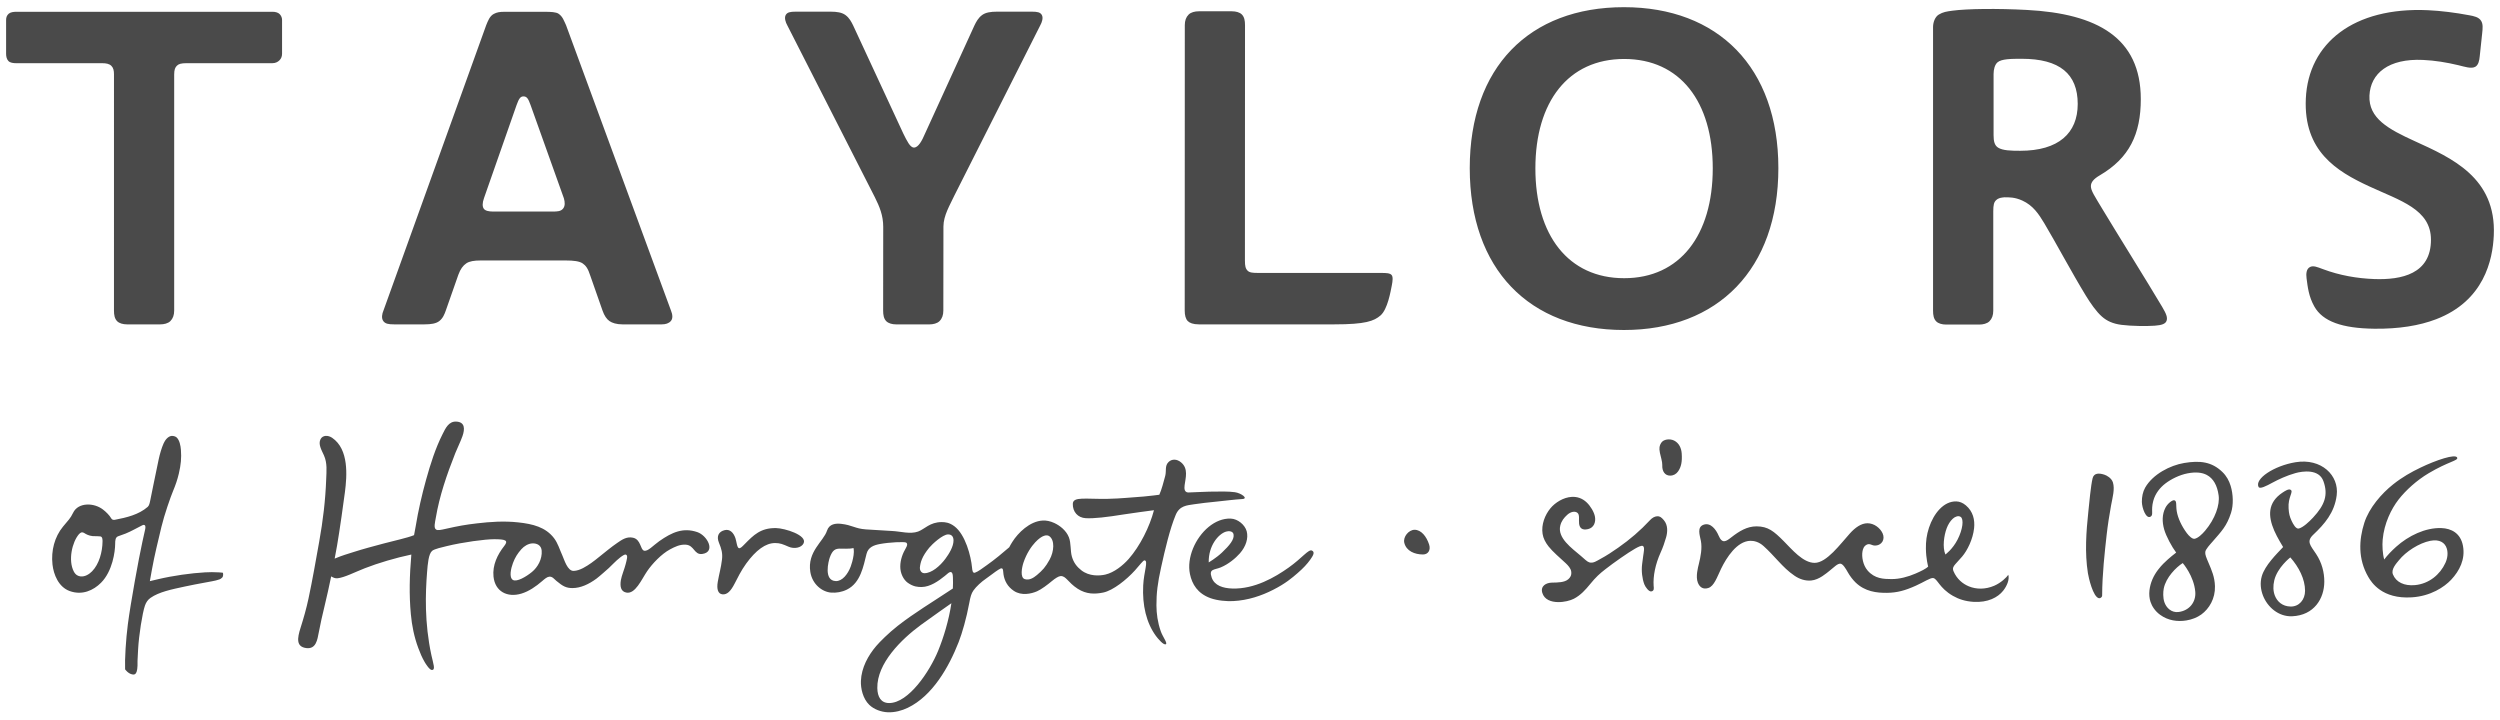 <?xml version="1.0" encoding="utf-8"?>
<!-- Generator: Adobe Illustrator 15.0.2, SVG Export Plug-In . SVG Version: 6.00 Build 0)  -->
<!DOCTYPE svg PUBLIC "-//W3C//DTD SVG 1.1//EN" "http://www.w3.org/Graphics/SVG/1.1/DTD/svg11.dtd">
<svg version="1.1" id="Layer_1" xmlns="http://www.w3.org/2000/svg" xmlns:xlink="http://www.w3.org/1999/xlink" x="0px" y="0px"
	 width="205px" height="59px" viewBox="0 0 205 59" enable-background="new 0 0 205 59" xml:space="preserve">
<path fill="#4A4A4A" d="M14.501,5.393c-0.137,0.137-0.218,0.319-0.218,0.719v19.352c0,0.371-0.101,0.654-0.312,0.865
	c-0.195,0.195-0.522,0.27-0.841,0.27h-2.705c-0.341,0-0.644-0.085-0.818-0.26c-0.207-0.207-0.261-0.507-0.261-0.875V6.085
	c0-0.286-0.044-0.515-0.211-0.682C8.961,5.229,8.698,5.182,8.379,5.182H1.329c-0.239,0-0.492-0.032-0.634-0.174
	C0.546,4.859,0.5,4.623,0.5,4.411V1.64c0-0.216,0.062-0.381,0.213-0.514c0.148-0.129,0.403-0.16,0.63-0.16h21.008
	c0.234,0,0.454,0.066,0.564,0.177C23,1.228,23.129,1.368,23.129,1.654v2.742c0,0.22-0.062,0.398-0.216,0.552
	c-0.138,0.138-0.328,0.233-0.579,0.233h-7.021C14.845,5.182,14.653,5.242,14.501,5.393 M49.976,26.328
	c-0.231-0.161-0.422-0.44-0.571-0.866l-1.001-2.855c-0.186-0.589-0.368-0.829-0.616-1.001c-0.278-0.193-0.771-0.247-1.374-0.247
	h-7.022c-0.495,0-0.897,0.06-1.154,0.235c-0.278,0.189-0.482,0.468-0.652,0.933l-1.03,2.936c-0.105,0.293-0.23,0.628-0.535,0.865
	c-0.264,0.205-0.672,0.27-1.213,0.27h-2.495c-0.466,0-0.721-0.049-0.882-0.27c-0.17-0.233-0.104-0.597,0.014-0.865l8.423-23.398
	c0.145-0.347,0.282-0.748,0.631-0.928c0.25-0.13,0.467-0.17,0.875-0.17h3.289c0.5,0,0.933,0.018,1.14,0.16
	c0.341,0.235,0.432,0.557,0.613,0.937l8.604,23.4c0.137,0.336,0.167,0.659-0.014,0.864c-0.167,0.189-0.423,0.27-0.74,0.27h-3.23
	C50.55,26.598,50.194,26.479,49.976,26.328 M43.504,8.605c-0.192-0.531-0.307-0.7-0.583-0.7c-0.238,0-0.367,0.164-0.564,0.716
	l-2.667,7.619c-0.144,0.404-0.144,0.7-0.017,0.878c0.121,0.171,0.419,0.229,0.755,0.229h5.005c0.251-0.013,0.543-0.003,0.736-0.237
	c0.181-0.22,0.159-0.527,0.072-0.842L43.504,8.605z M133.165,0.589c-7.775,0-12.646,4.929-12.646,13.2
	c0,8.271,4.871,13.271,12.646,13.271c7.71,0,12.661-5,12.661-13.271C145.826,5.518,140.875,0.589,133.165,0.589 M133.181,22.812
	c-4.583,0-7.28-3.532-7.28-9.001c0-5.468,2.697-8.975,7.28-8.975c4.584,0,7.265,3.5,7.265,8.97
	C140.445,19.275,137.765,22.812,133.181,22.812 M158.982,1.194c0.356-0.213,0.643-0.253,1.112-0.317
	c1.204-0.162,3.685-0.191,6.107-0.062c5.753,0.304,9.344,2.265,9.344,7.315c0,2.869-0.938,4.83-3.369,6.251
	c-0.515,0.301-0.723,0.577-0.723,0.885c0,0.376,0.296,0.795,0.979,1.935c1.041,1.737,3.721,6.029,4.86,7.953
	c0.346,0.585,0.465,0.887,0.363,1.16c-0.092,0.245-0.391,0.352-0.974,0.394c-0.613,0.045-1.912,0.037-2.725-0.07
	c-0.699-0.092-1.186-0.315-1.596-0.676c-0.466-0.408-0.943-1.101-1.332-1.736c-1.104-1.806-2.464-4.355-3.388-5.903
	c-0.469-0.783-0.935-1.479-1.812-1.877c-0.625-0.284-1.101-0.267-1.469-0.267c-0.263,0.032-0.478,0.035-0.697,0.255
	c-0.152,0.153-0.215,0.369-0.215,0.895v8.149c0,0.371-0.101,0.655-0.312,0.866c-0.195,0.195-0.523,0.271-0.842,0.271h-2.705
	c-0.341,0-0.643-0.086-0.817-0.26c-0.207-0.207-0.261-0.508-0.261-0.876V2.215C158.514,1.793,158.689,1.37,158.982,1.194
	 M165.779,4.82c-0.845,0-1.663,0.006-1.988,0.295c-0.22,0.194-0.318,0.584-0.318,0.959v5.011c0,0.495,0.077,0.836,0.374,1.023
	c0.379,0.238,1.051,0.256,1.811,0.256c3.15,0,4.715-1.447,4.715-3.841C170.372,6.056,168.893,4.82,165.779,4.82 M97.398,26.328
	c0.155,0.155,0.44,0.27,0.908,0.27h11.126c2.532,0,3.237-0.27,3.77-0.731c0.583-0.504,0.827-1.972,0.925-2.456
	c0.073-0.371,0.116-0.733-0.028-0.873c-0.139-0.132-0.297-0.159-0.946-0.159h-10.007c-0.369,0-0.672-0.012-0.839-0.179
	c-0.176-0.176-0.224-0.385-0.224-0.839l0.007-19.3c0-0.367-0.054-0.667-0.261-0.875c-0.174-0.174-0.477-0.26-0.818-0.26h-2.705
	c-0.319,0-0.646,0.075-0.841,0.271c-0.211,0.21-0.312,0.495-0.312,0.864l-0.007,23.401C97.145,25.844,97.224,26.154,97.398,26.328
	 M78.257,16.036l7.037-13.944c0.151-0.268,0.268-0.632,0.135-0.865c-0.125-0.222-0.366-0.271-0.818-0.271h-2.852
	c-0.526,0-0.931,0.065-1.217,0.271c-0.329,0.236-0.498,0.571-0.641,0.865l-4.042,8.847c-0.263,0.623-0.562,1.161-0.914,1.161
	c-0.317,0-0.573-0.544-0.873-1.146l-4.112-8.862c-0.144-0.293-0.312-0.628-0.642-0.865c-0.286-0.206-0.691-0.271-1.217-0.271h-2.852
	c-0.452,0-0.692,0.049-0.819,0.271c-0.132,0.232-0.017,0.597,0.135,0.865l7.17,14.077c0.386,0.778,0.689,1.486,0.689,2.436
	l-0.007,6.86c0,0.367,0.054,0.667,0.26,0.875c0.175,0.174,0.478,0.26,0.818,0.26h2.705c0.319,0,0.646-0.075,0.841-0.27
	c0.21-0.21,0.312-0.495,0.312-0.864l0.008-6.89C77.364,17.665,77.899,16.809,78.257,16.036 M158.513,47.399
	c-0.232-0.026-0.743,0.325-1.413,0.627c-0.898,0.405-1.541,0.575-2.356,0.587c-0.857,0.012-1.82-0.103-2.595-0.857
	c-0.213-0.207-0.467-0.538-0.617-0.808c-0.191-0.344-0.419-0.712-0.619-0.726c-0.251-0.017-0.529,0.304-0.918,0.604
	c-0.204,0.155-0.818,0.72-1.485,0.777c-0.475,0.04-0.936-0.104-1.362-0.395c-0.513-0.348-0.904-0.744-1.33-1.2
	c-0.411-0.44-0.758-0.826-1.207-1.232c-0.382-0.344-0.784-0.438-1.092-0.429c-1.095,0.034-1.949,1.381-2.386,2.281
	c-0.337,0.698-0.573,1.437-1.055,1.589c-0.403,0.126-0.693-0.038-0.852-0.431c-0.205-0.507,0.02-1.295,0.075-1.527
	c0.154-0.622,0.286-1.311,0.171-1.905c-0.093-0.482-0.341-1.139,0.237-1.332c0.57-0.188,1.006,0.403,1.216,0.897
	c0.301,0.711,0.623,0.469,1.045,0.14c0.649-0.505,1.29-0.898,2.062-0.898c0.957,0,1.438,0.416,2.227,1.207
	c0.688,0.692,1.588,1.787,2.541,1.787c0.986,0,2.103-1.539,2.893-2.415c0.431-0.479,0.927-0.833,1.439-0.833
	c0.549,0,1.044,0.392,1.242,0.828c0.224,0.494-0.063,1.009-0.65,1.001c-0.226-0.004-0.398-0.192-0.637-0.08
	c-0.265,0.123-0.333,0.381-0.366,0.574c-0.07,0.421,0.036,1.1,0.414,1.543c0.594,0.7,1.34,0.705,1.955,0.712
	c0.666,0.008,1.38-0.192,1.974-0.448c0.427-0.184,0.879-0.399,1.045-0.58c0,0-0.176-0.635-0.185-1.479
	c-0.006-0.571,0.052-1.097,0.253-1.708c0.386-1.167,1.209-2.185,2.241-2.153c0.26,0.008,0.525,0.105,0.785,0.325
	c0.589,0.499,0.747,1.185,0.673,1.875c-0.098,0.901-0.549,1.817-0.979,2.321c-0.184,0.215-0.331,0.368-0.561,0.626
	c-0.178,0.201-0.245,0.349-0.145,0.583c0.268,0.625,0.741,1.023,1.252,1.234c0.614,0.253,1.359,0.263,2.087-0.051
	c0.558-0.241,1.023-0.697,1.151-0.896c0.111,0.394-0.111,0.912-0.42,1.305c-0.436,0.552-1.263,0.988-2.441,0.913
	c-0.65-0.042-1.195-0.212-1.682-0.492C159.006,48.209,158.871,47.44,158.513,47.399 M160.518,44.251
	c0.434-0.84,0.53-1.685,0.256-1.867c-0.185-0.123-0.453-0.026-0.643,0.148c-0.223,0.205-0.39,0.486-0.5,0.778
	c-0.225,0.596-0.363,1.568-0.108,2.159C159.522,45.47,160.106,45.051,160.518,44.251 M10.849,55.302
	c-0.348-0.062-0.591-0.418-0.591-0.418c-0.034-0.831,0.064-2.446,0.225-3.685c0.23-1.775,0.901-5.45,1.195-6.778
	c0.098-0.444,0.132-0.562,0.224-1.009c0.023-0.119,0.051-0.296-0.042-0.349c-0.091-0.052-0.164-0.002-0.231,0.031
	c-0.568,0.282-0.827,0.453-1.331,0.659l-0.624,0.226c-0.212,0.093-0.229,0.321-0.231,0.635c-0.003,0.597-0.21,2.219-1.157,3.17
	c-0.621,0.625-1.545,1.056-2.575,0.681c-0.918-0.335-1.318-1.362-1.408-2.184c-0.123-1.123,0.172-2.257,0.86-3.094
	c0.417-0.507,0.614-0.678,0.829-1.133c0.211-0.448,0.66-0.663,1.15-0.682c0.451-0.019,0.935,0.129,1.299,0.407
	c0.247,0.188,0.526,0.461,0.682,0.727c0.089,0.15,0.217,0.119,0.283,0.119c0.97-0.185,1.963-0.417,2.708-1.063
	c0.121-0.104,0.167-0.329,0.21-0.546c0,0,0.462-2.293,0.686-3.341c0.095-0.443,0.237-0.939,0.406-1.317
	c0.111-0.248,0.343-0.591,0.68-0.617c0.027-0.002,0.255,0.009,0.383,0.124c0.247,0.226,0.331,0.69,0.356,1.019
	c0.051,0.672,0.003,1.206-0.172,1.957c-0.113,0.48-0.268,0.938-0.479,1.438c-0.19,0.45-0.717,1.951-0.947,2.922
	c-0.275,1.165-0.567,2.319-0.781,3.511c-0.056,0.312-0.12,0.628-0.169,0.942c0.207-0.049,0.412-0.098,0.617-0.146
	c1.301-0.311,2.758-0.509,3.903-0.575c0.383-0.021,0.738-0.024,1.165,0.002l0.3,0.027c0.038,0.065,0.044,0.302-0.051,0.396
	c-0.157,0.16-0.252,0.16-0.521,0.24c-0.195,0.059-1.454,0.261-2.544,0.497c-1.105,0.239-2.116,0.443-2.816,0.932
	c-0.221,0.154-0.365,0.371-0.455,0.63c-0.213,0.621-0.498,2.424-0.562,3.604c-0.011,0.203-0.05,0.842-0.047,0.939
	C11.312,55.345,11.054,55.339,10.849,55.302 M6.723,43.651c-0.094,0-0.219,0.116-0.245,0.146C5.906,44.46,5.575,45.96,6.055,46.87
	c0.155,0.293,0.369,0.371,0.534,0.393c0.383,0.05,0.735-0.185,0.962-0.416c0.575-0.585,0.847-1.579,0.857-2.444
	c0-0.106,0.011-0.393-0.179-0.418c-0.104-0.014-0.383-0.018-0.383-0.018c-0.359,0.018-0.621-0.079-0.802-0.177
	C6.941,43.735,6.848,43.651,6.723,43.651 M181.927,40.617c-0.11-0.799-0.427-1.388-0.978-1.675
	c-0.359-0.187-0.857-0.265-1.573-0.126c-0.675,0.131-1.36,0.482-1.813,0.829c-0.417,0.32-0.827,0.798-0.996,1.431
	c-0.212,0.798,0.04,1.129-0.212,1.285c-0.383,0.238-0.717-0.719-0.722-1.208c-0.004-0.414,0.077-0.829,0.271-1.169
	c0.63-1.101,2.048-1.826,3.195-2.019c1.308-0.219,2.265-0.099,3.128,0.729c0.354,0.34,0.561,0.734,0.686,1.147
	c0.21,0.688,0.242,1.559,0.031,2.214c-0.35,1.09-0.778,1.507-1.511,2.353c-0.201,0.232-0.575,0.624-0.601,0.852
	c-0.024,0.222,0.084,0.46,0.273,0.906c0.254,0.596,0.5,1.151,0.521,1.903c0.03,1.01-0.47,1.848-1.123,2.322
	c-0.334,0.243-0.785,0.415-1.216,0.484c-0.718,0.117-1.494,0.025-2.164-0.466c-0.412-0.302-0.665-0.699-0.783-1.059
	c-0.194-0.598-0.086-1.27,0.152-1.834c0.249-0.594,0.676-1.066,0.903-1.296c0.472-0.478,1.05-0.908,1.05-0.908
	c-0.358-0.474-0.826-1.345-0.984-1.9c-0.175-0.615-0.176-1.24,0.106-1.783c0.188-0.359,0.563-0.629,0.712-0.609
	c0.244,0.032,0.13,0.407,0.213,0.901c0.096,0.578,0.412,1.237,0.826,1.794c0.182,0.243,0.446,0.495,0.635,0.465
	c0.273-0.044,0.615-0.368,0.862-0.658C181.648,42.541,182.037,41.393,181.927,40.617 M178.634,50.185
	c0.899-0.109,1.447-0.824,1.379-1.65c-0.106-1.309-1.028-2.364-1.028-2.364c-0.545,0.341-1.375,1.18-1.556,2.079
	c-0.058,0.284-0.072,0.757,0.046,1.116C177.631,49.842,178.059,50.255,178.634,50.185 M129.486,42.938
	c0.037,0.321,0.214,0.571,0.729,0.45c0.488-0.114,0.645-0.565,0.575-0.999c-0.062-0.397-0.38-0.904-0.681-1.189
	c-0.371-0.354-0.797-0.477-1.216-0.456c-0.698,0.035-1.379,0.476-1.759,0.938c-0.445,0.538-0.763,1.334-0.641,2.1
	c0.056,0.358,0.228,0.693,0.487,1.024c0.345,0.439,0.922,0.925,1.416,1.384c0.186,0.172,0.403,0.418,0.441,0.655
	c0.055,0.344-0.094,0.525-0.244,0.657c-0.306,0.264-0.856,0.265-1.326,0.273c-0.487,0.008-0.966,0.277-0.798,0.839
	c0.167,0.556,0.714,0.749,1.284,0.759c0.5,0.008,1.016-0.125,1.31-0.278c0.556-0.293,0.942-0.726,1.33-1.2
	c0.478-0.584,0.774-0.849,1.249-1.219c0.694-0.543,1.86-1.359,2.43-1.683c0.269-0.152,0.536-0.289,0.653-0.216
	c0.159,0.103,0.056,0.51,0.02,0.794c-0.034,0.287-0.056,0.401-0.091,0.687c-0.071,0.565,0.007,1.202,0.181,1.657
	c0.088,0.231,0.376,0.612,0.566,0.583c0.274-0.042,0.209-0.305,0.197-0.461c-0.052-0.793,0.136-1.764,0.577-2.739
	c0.18-0.396,0.328-0.816,0.448-1.241c0.12-0.431,0.162-0.995-0.191-1.408c-0.209-0.245-0.346-0.333-0.556-0.315
	c-0.209,0.017-0.406,0.137-0.569,0.312c-0.792,0.854-1.651,1.591-2.615,2.265c-0.487,0.339-0.949,0.65-1.479,0.932
	c-0.272,0.144-0.562,0.37-0.892,0.271c-0.182-0.055-0.393-0.276-0.689-0.529c-0.746-0.637-1.943-1.472-1.688-2.49
	c0.095-0.378,0.302-0.637,0.572-0.882c0.286-0.259,0.635-0.323,0.834-0.16C129.55,42.212,129.448,42.611,129.486,42.938
	 M197.768,48.982c-2.438,0.156-3.305-1.221-3.567-1.671c-0.857-1.475-0.771-3.05-0.327-4.44c0.393-1.232,1.423-2.409,2.363-3.153
	c0.754-0.599,1.476-1.002,2.248-1.374c1.251-0.604,2.89-1.164,3.007-0.812c0.085,0.25-0.714,0.304-2.349,1.277
	c-0.974,0.581-1.859,1.384-2.459,2.151c-0.591,0.761-1.187,1.953-1.305,3.292c-0.041,0.47-0.013,1.145,0.126,1.628
	c0.266-0.359,0.609-0.712,0.983-1.048c1.011-0.904,2.389-1.57,3.693-1.53c0.824,0.026,1.595,0.416,1.784,1.468
	c0.198,1.095-0.284,2.038-0.97,2.769C200.426,48.144,199.312,48.884,197.768,48.982 M198.031,47.979
	c1.146-0.106,2.057-0.865,2.493-1.822c0.189-0.413,0.218-0.837,0.113-1.178c-0.146-0.478-0.59-0.782-1.355-0.632
	c-0.916,0.182-2.004,0.878-2.576,1.6c-0.188,0.235-0.657,0.727-0.487,1.153C196.474,47.738,197.147,48.062,198.031,47.979
	 M187.827,40.161c0.274,0.159-0.231,0.587-0.163,1.534c0.028,0.425,0.083,0.657,0.249,1.017c0.122,0.263,0.354,0.687,0.592,0.627
	c0.354-0.091,0.844-0.552,1.165-0.896c0.965-1.038,1.256-1.862,0.85-2.988c-0.371-1.029-1.724-0.818-2.289-0.662
	c-0.708,0.195-1.42,0.532-1.866,0.773c-0.555,0.303-1.037,0.545-1.158,0.373c-0.357-0.666,1.248-1.743,3.03-2.037
	c2.109-0.346,3.582,1.076,3.372,2.716c-0.183,1.426-0.996,2.351-1.925,3.232c-0.585,0.556-0.228,0.871,0.24,1.58
	c0.467,0.708,0.672,1.499,0.669,2.272c-0.005,1.376-0.834,2.756-2.641,2.832c-1.115,0.047-2.024-0.76-2.388-1.696
	c-0.188-0.488-0.256-1.046-0.095-1.595c0.258-0.883,1.213-1.817,1.747-2.385c0,0-0.488-0.785-0.731-1.351
	c-0.51-1.187-0.551-2.286,0.671-3.105C187.38,40.253,187.664,40.067,187.827,40.161 M189.015,48.442
	c-0.002-0.962-0.514-1.951-1.209-2.736c0,0-1.063,0.826-1.315,1.879c-0.11,0.453-0.095,0.891,0.046,1.253
	c0.188,0.483,0.611,0.884,1.289,0.898C188.528,49.752,189.016,49.173,189.015,48.442 M172.568,38.927
	c-0.422-0.142-0.859-0.16-0.972,0.282c-0.15,0.589-0.286,2.123-0.354,2.765c-0.172,1.635-0.3,3.334-0.033,5.03
	c0.051,0.327,0.415,1.969,0.913,2.052c0.109,0.019,0.254-0.096,0.254-0.217c0.007-1.792,0.214-3.568,0.368-4.971
	c0.079-0.719,0.233-1.726,0.363-2.42c0.125-0.673,0.32-1.336,0.153-1.887C173.149,39.2,172.752,38.987,172.568,38.927
	 M137.604,38.654c0.252-0.36,0.344-0.79,0.296-1.469c-0.029-0.424-0.207-0.85-0.624-1.059c-0.348-0.172-0.88-0.119-1.069,0.204
	c-0.123,0.207-0.178,0.381-0.094,0.806c0.052,0.26,0.207,0.745,0.193,0.999c-0.026,0.519,0.227,0.872,0.653,0.866
	C137.234,38.999,137.457,38.865,137.604,38.654 M117.188,44.651c-0.217-0.67-0.655-1.209-1.191-1.209
	c-0.478,0-0.963,0.577-0.845,1.069c0.164,0.676,0.856,0.956,1.531,0.956C117.11,45.468,117.335,45.106,117.188,44.651
	 M107.58,45.146c-0.28-0.135-0.791,0.6-1.908,1.393c-1.122,0.797-2.792,1.774-4.62,1.72c-0.752-0.022-1.465-0.234-1.695-0.903
	c-0.25-0.726,0.21-0.61,0.744-0.83c0.623-0.258,1.213-0.745,1.573-1.155c0.495-0.564,0.706-1.24,0.555-1.807
	c-0.144-0.532-0.733-1.018-1.31-1.04c-0.644-0.025-1.27,0.24-1.807,0.68c-1.097,0.9-1.816,2.525-1.536,3.871
	c0.172,0.822,0.621,1.59,1.682,1.973c0.581,0.209,1.344,0.267,1.862,0.241c1.223-0.061,2.333-0.446,3.263-0.918
	c1.025-0.519,1.56-0.979,2.016-1.374c0.465-0.4,0.79-0.752,1.039-1.102C107.659,45.583,107.856,45.277,107.58,45.146
	 M100.536,43.592c0.198-0.06,0.556-0.064,0.614,0.217c0.086,0.416-0.329,0.915-0.952,1.504c-0.475,0.447-1.083,0.806-1.083,0.806
	C99.087,44.755,99.9,43.785,100.536,43.592 M59.232,48.734c-0.351-0.04-0.478-0.42-0.376-1.016c0.117-0.68,0.269-1.16,0.349-1.85
	c0.058-0.503-0.045-0.869-0.249-1.358c-0.232-0.562-0.005-0.926,0.47-1.039c0.422-0.102,0.721,0.202,0.878,0.657
	c0.093,0.268,0.129,0.787,0.287,0.822c0.131,0.03,0.278-0.135,0.473-0.333c0.724-0.735,1.307-1.336,2.572-1.314
	c0.719,0.013,2.571,0.584,2.26,1.246c-0.182,0.389-0.791,0.475-1.225,0.285c-0.488-0.211-0.695-0.304-1.115-0.304
	c-0.774,0-1.569,0.581-2.372,1.688c-0.408,0.562-0.727,1.21-0.945,1.637C59.93,48.457,59.63,48.783,59.232,48.734 M101.255,40.36
	c-0.551-0.074-1.186-0.059-2.081-0.045c-0.708,0.011-1.071,0.056-1.608,0.063c-0.459,0.064-0.465-0.297-0.428-0.59
	c0.077-0.6,0.327-1.36-0.287-1.871c-0.347-0.291-0.755-0.294-1.023-0.038c-0.334,0.319-0.168,0.725-0.279,1.144
	c-0.106,0.408-0.309,1.171-0.485,1.546c0,0-0.888,0.117-1.265,0.144c-1.073,0.072-1.833,0.167-2.958,0.191
	c-1.802,0.037-2.858-0.214-2.871,0.413c-0.014,0.646,0.404,1.141,1.07,1.175c0.678,0.034,1.706-0.082,3.131-0.313
	c0.784-0.127,1.871-0.26,2.454-0.342c-0.35,1.352-1.147,2.946-2.073,3.997c-0.466,0.527-1.188,1.112-1.913,1.281
	c-0.478,0.109-1.321,0.157-1.968-0.35c-0.363-0.283-0.63-0.62-0.774-1.117c-0.14-0.48-0.06-1.108-0.247-1.587
	c-0.221-0.562-0.738-0.963-1.192-1.173c-0.346-0.16-0.663-0.22-0.954-0.204c-1.059,0.053-2.028,1.011-2.492,1.752
	c-0.083,0.132-0.175,0.282-0.255,0.441c-0.491,0.427-1.201,1.021-1.836,1.465c-0.33,0.229-0.704,0.529-0.973,0.618
	c-0.194,0.066-0.223-0.216-0.24-0.406c-0.084-0.941-0.541-2.726-1.457-3.407c-0.407-0.304-0.758-0.336-1.03-0.336
	c-0.974,0-1.4,0.58-1.936,0.775c-0.655,0.236-1.432-0.013-2.152-0.046c-0.702-0.035-1.419-0.081-2.122-0.129
	c-0.908-0.062-1.124-0.357-2.045-0.457c-0.431-0.046-0.969-0.005-1.153,0.565c-0.285,0.88-1.631,1.71-1.367,3.38
	c0.162,1.021,0.985,1.648,1.721,1.696c0.407,0.026,0.851-0.037,1.279-0.248c1.128-0.556,1.355-1.929,1.609-2.927
	c0.14-0.551,0.588-0.715,1.104-0.812c0.758-0.142,2.026-0.203,2.146-0.115c0.143,0.103,0.071,0.282-0.02,0.439
	c-0.254,0.434-0.46,0.945-0.463,1.521c-0.005,0.562,0.266,1.088,0.617,1.337c0.464,0.328,0.841,0.351,1.152,0.344
	c0.677-0.014,1.352-0.473,1.884-0.907c0.233-0.188,0.383-0.369,0.521-0.308c0.114,0.048,0.131,0.194,0.143,0.42
	c0.015,0.3,0.009,0.608-0.005,0.919c-1.749,1.161-3.157,1.997-4.51,3.054c-0.754,0.589-1.487,1.323-1.78,1.668
	c-0.652,0.769-1.204,1.758-1.25,2.856c-0.025,0.612,0.161,1.452,0.682,1.958c0.393,0.381,0.983,0.588,1.51,0.612
	c0.583,0.027,1.165-0.133,1.648-0.365c2.039-0.977,3.381-3.362,4.172-5.38c0.291-0.744,0.644-1.966,0.875-3.221
	c0.092-0.502,0.166-0.772,0.342-1.022c0.229-0.326,0.653-0.712,1.043-0.979c0.374-0.256,0.684-0.52,0.991-0.713
	c0.152-0.096,0.245-0.155,0.323-0.105c0.093,0.062,0.067,0.225,0.106,0.481c0.08,0.522,0.333,1.007,0.85,1.351
	c0.633,0.422,1.431,0.237,1.901,0.033c0.358-0.156,0.872-0.546,1.221-0.839c0.257-0.215,0.542-0.398,0.708-0.408
	c0.454-0.025,0.591,0.515,1.41,1.043c0.704,0.45,1.39,0.45,2.085,0.308c0.812-0.165,1.926-1.067,2.602-1.814
	c0.42-0.465,0.676-0.835,0.788-0.826c0.329,0.025-0.053,0.921-0.109,2.056c-0.082,1.631,0.258,3.067,1.045,4.144
	c0.143,0.194,0.657,0.819,0.824,0.667c0.123-0.112-0.267-0.586-0.433-1.068c-0.254-0.73-0.345-1.423-0.35-2.105
	c-0.005-0.993,0.095-1.826,0.385-3.131c0.321-1.462,0.72-3.149,1.193-4.285c0.32-0.768,0.917-0.785,1.518-0.879
	c0.518-0.081,1.162-0.149,1.779-0.211c0.715-0.074,1.497-0.174,2.165-0.216C102.401,40.889,101.772,40.43,101.255,40.36
	 M69.994,45.523c-0.051,0.374-0.17,0.755-0.235,0.931c-0.238,0.635-0.699,1.217-1.227,1.194c-1.021-0.041-0.586-1.658-0.494-1.922
	c0.227-0.648,0.479-0.725,0.803-0.739c0.209-0.009,0.858,0.044,1.14-0.052C69.982,44.936,70.05,45.118,69.994,45.523 M76.926,53.369
	c-0.691,1.686-2.417,4.281-4.018,4.281c-0.668,0-0.955-0.506-0.968-1.226c-0.037-2.028,1.963-3.996,3.571-5.179
	c0.502-0.369,1.015-0.718,1.518-1.086c0.305-0.224,0.644-0.447,0.986-0.694C77.805,50.867,77.38,52.261,76.926,53.369
	 M78.188,44.322c0,0.499-0.36,1.085-0.666,1.498c-0.451,0.608-1.131,1.183-1.722,1.183c-0.297,0-0.383-0.311-0.371-0.442
	c0.039-0.434,0.166-0.919,0.772-1.654c0.234-0.283,1.096-1.085,1.541-1.085C78.062,43.821,78.188,44.033,78.188,44.322
	 M86.067,45.892c-0.336,0.612-0.581,0.875-1.037,1.259c-0.302,0.255-0.644,0.45-1,0.337c-0.394-0.124-0.244-0.946-0.103-1.363
	c0.249-0.738,0.636-1.308,0.962-1.656c0.572-0.61,0.959-0.637,1.146-0.508C86.508,44.287,86.438,45.216,86.067,45.892
	 M57.174,43.631c-1.156-0.391-2.063,0.008-3.115,0.745c-0.503,0.354-0.938,0.868-1.249,0.778c-0.314-0.09-0.244-0.924-0.914-1.064
	c-0.53-0.112-0.933,0.192-1.284,0.431c-0.479,0.325-1.008,0.768-1.515,1.172c-0.197,0.156-0.382,0.311-0.616,0.473
	c-0.375,0.261-0.929,0.632-1.437,0.648c-0.515,0.018-0.769-0.914-0.936-1.279c-0.214-0.466-0.357-0.988-0.679-1.408
	c-0.692-0.903-1.738-1.163-2.937-1.292c-1.162-0.126-2.265-0.05-3.384,0.081c-0.941,0.109-1.53,0.216-2.522,0.44
	c-0.469,0.107-0.679,0.148-0.819,0.071c-0.227-0.124-0.092-0.603-0.029-0.977c0.299-1.768,0.886-3.503,1.603-5.308
	c0.181-0.455,0.413-0.898,0.584-1.384c0.199-0.568,0.218-1.159-0.52-1.188c-0.62-0.024-0.878,0.562-1.108,1.017
	c-0.595,1.178-1.002,2.468-1.361,3.762c-0.342,1.234-0.642,2.532-0.85,3.815c-0.039,0.24-0.133,0.718-0.133,0.718
	c-0.538,0.224-1.699,0.47-2.477,0.681c-0.856,0.231-1.659,0.438-2.48,0.702c-0.491,0.158-0.93,0.279-1.473,0.508
	c-0.025,0.012-0.053,0.024-0.08,0.036c0.068-0.359,0.134-0.719,0.198-1.079c0.201-1.151,0.55-3.643,0.645-4.39
	c0.167-1.319,0.34-3.494-1.048-4.44c-0.338-0.229-0.772-0.225-0.948,0.104c-0.223,0.414,0.082,0.907,0.272,1.33
	c0.289,0.638,0.209,1.312,0.187,1.948c-0.062,1.744-0.269,3.438-0.571,5.12c-0.28,1.559-0.551,3.137-0.88,4.677
	c-0.174,0.816-0.4,1.61-0.65,2.396c-0.276,0.865-0.373,1.55,0.453,1.665c0.82,0.115,0.925-0.686,1.041-1.291
	c0.135-0.73,0.301-1.44,0.474-2.157c0.191-0.794,0.372-1.605,0.542-2.429c0.164,0.107,0.348,0.176,0.516,0.156
	c0.579-0.063,1.395-0.492,2.245-0.825c1.076-0.421,2.528-0.854,3.811-1.122c-0.148,1.743-0.19,3.263-0.04,4.89
	c0.087,0.941,0.268,1.854,0.611,2.779c0.144,0.39,0.308,0.782,0.523,1.149c0.085,0.145,0.398,0.648,0.589,0.648
	c0.319,0,0.12-0.485-0.036-1.204c-0.581-2.686-0.491-5.103-0.357-6.813c0.054-0.679,0.118-1.499,0.415-1.751
	c0.191-0.161,0.837-0.3,1.192-0.388c1.332-0.326,3.181-0.57,3.897-0.567c0.9,0.003,1.198,0.082,0.83,0.547
	c-0.56,0.708-0.984,1.58-0.886,2.521c0.128,1.231,1.142,1.734,2.277,1.396c0.626-0.187,1.208-0.592,1.708-1.026
	c0.212-0.185,0.412-0.352,0.588-0.366c0.258-0.02,0.386,0.181,0.581,0.344c0.54,0.453,0.821,0.592,1.325,0.591
	c0.667-0.001,1.343-0.317,1.962-0.773c0.119-0.088,0.354-0.289,0.569-0.476c0.147-0.12,0.298-0.255,0.442-0.39
	c0.001-0.001,0.004-0.004,0.004-0.004l0,0c0.144-0.136,0.28-0.27,0.392-0.384c0.292-0.295,0.835-0.77,0.997-0.722
	c0.216,0.062,0.069,0.454-0.01,0.792c-0.078,0.332-0.338,0.96-0.393,1.313c-0.083,0.539,0.009,0.921,0.442,1.012
	c0.741,0.156,1.258-1.085,1.715-1.753c0.417-0.61,1.169-1.41,1.879-1.79c0.387-0.207,0.803-0.415,1.287-0.384
	c0.715,0.046,0.676,0.862,1.363,0.76C58.712,45.258,58.008,43.913,57.174,43.631 M43.621,46.9c-0.47,0.387-1.253,0.85-1.566,0.652
	c-0.328-0.207-0.158-0.941,0.007-1.384c0.177-0.475,0.39-0.792,0.685-1.128c0.235-0.267,0.572-0.46,0.887-0.481
	c0.398-0.025,0.751,0.158,0.784,0.597C44.471,45.841,44.097,46.51,43.621,46.9 M199.757,26.179c3.941-1.507,4.646-4.877,4.734-6.88
	c0.214-4.744-3.473-6.352-6.483-7.726c-2.156-0.983-3.797-1.865-3.713-3.735c0.082-1.822,1.57-3.056,4.394-2.924
	c0.97,0.044,1.948,0.205,2.896,0.432c0.495,0.118,1.072,0.322,1.397,0.125c0.248-0.15,0.323-0.497,0.356-0.85l0.196-1.845
	c0.057-0.497,0.073-0.797-0.072-1.05c-0.188-0.33-0.617-0.408-0.979-0.475c-1.146-0.216-2.325-0.365-3.385-0.414
	c-6.097-0.282-9.814,2.701-10.02,7.252c-0.193,4.299,2.512,5.948,5.179,7.184c2.556,1.184,5.082,1.882,5.082,4.387
	c0,2.804-2.407,3.306-4.666,3.221c-1.385-0.052-2.808-0.294-4.195-0.813c-0.474-0.177-0.771-0.302-1.037-0.183
	c-0.326,0.146-0.352,0.568-0.303,0.934c0.097,0.729,0.175,1.492,0.638,2.314c0.688,1.224,2.272,1.791,4.92,1.822
	C196.691,26.979,198.384,26.705,199.757,26.179"/>
</svg>

